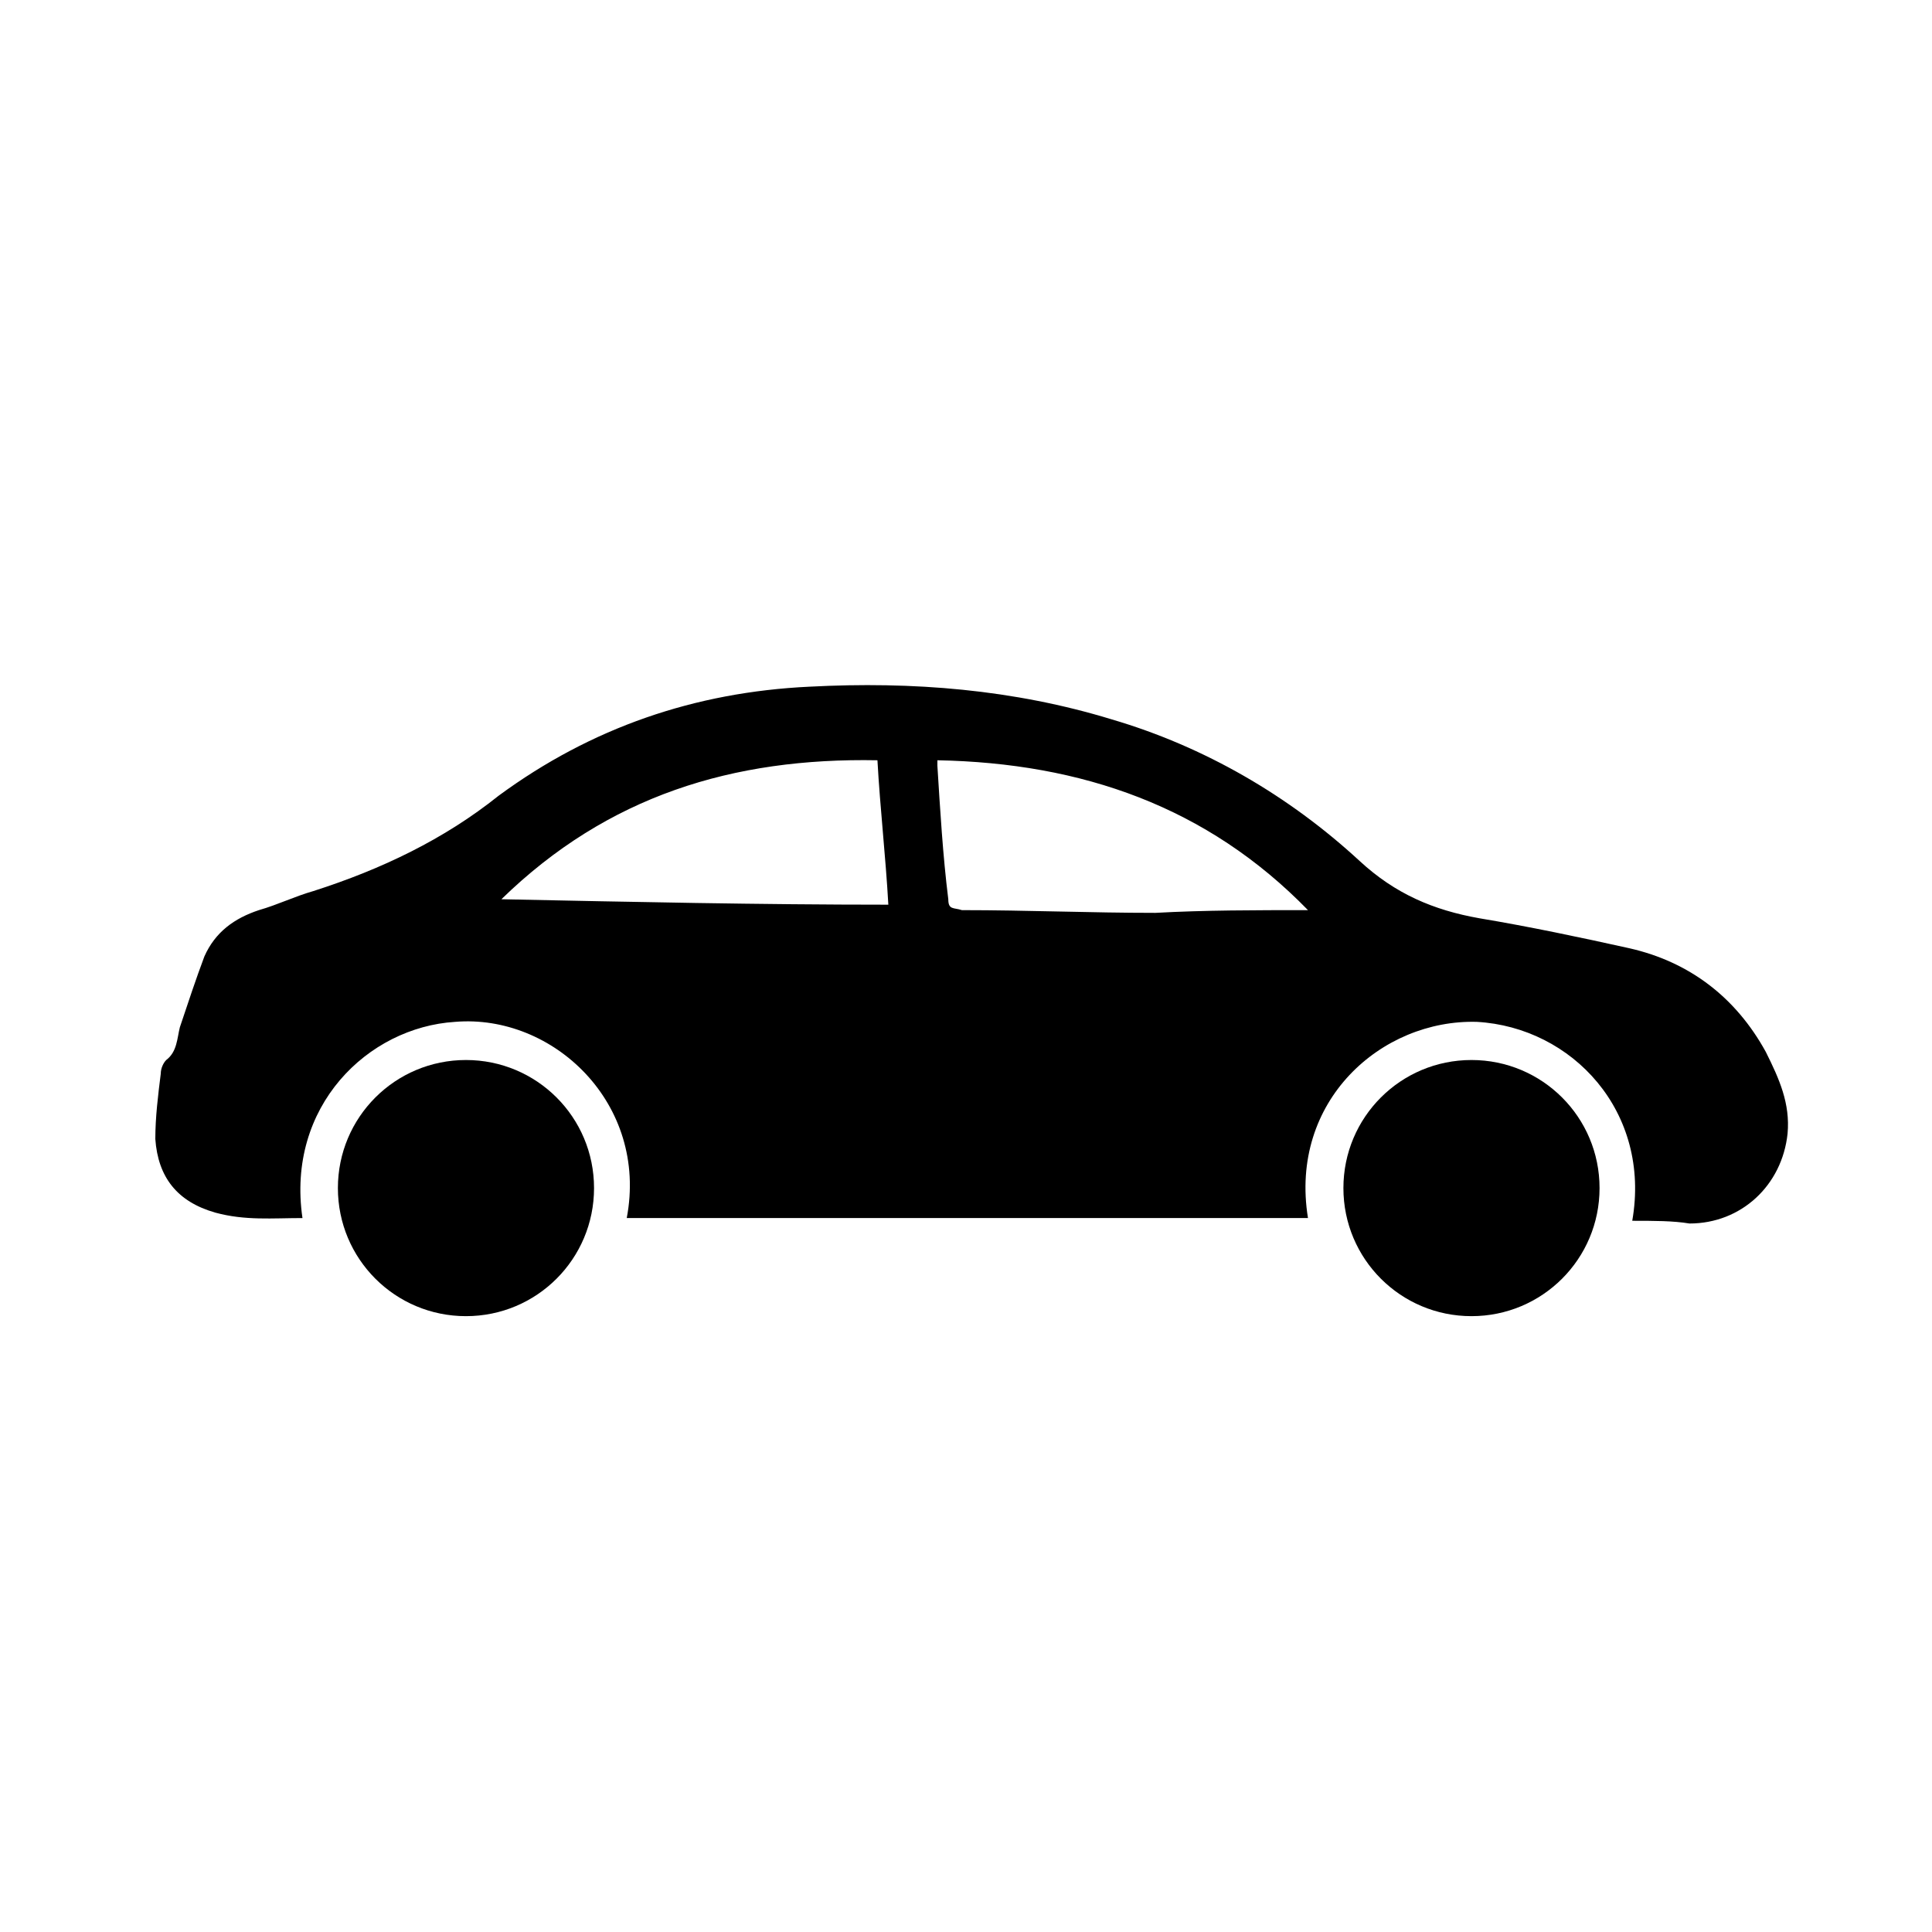 <?xml version="1.0" encoding="utf-8"?>
<!-- Generator: Adobe Illustrator 19.0.0, SVG Export Plug-In . SVG Version: 6.00 Build 0)  -->
<svg version="1.1" id="Capa_1" xmlns="http://www.w3.org/2000/svg" xmlns:xlink="http://www.w3.org/1999/xlink" x="0px" y="0px"
	 viewBox="0 0 70.9 70.9" style="enable-background:new 0 0 70.9 70.9;" xml:space="preserve">
<g id="XMLID_727_">
	<g id="XMLID_726_">
		<path id="XMLID_2793_" d="M59.9,44.8c0.7-4-2.2-7.1-5.7-7.3c-3.5-0.1-6.9,2.9-6.2,7.2c-8.3,0-16.7,0-25,0c0.8-4.2-2.7-7.5-6.3-7.2
			c-3.2,0.2-6.2,3.1-5.6,7.2c-1.1,0-2.1,0.1-3.2-0.2c-1.4-0.4-2.1-1.3-2.2-2.7c0-0.8,0.1-1.6,0.2-2.4c0-0.2,0.1-0.4,0.2-0.5
			c0.4-0.3,0.4-0.8,0.5-1.2c0.3-0.9,0.6-1.8,0.9-2.6c0.4-0.9,1.1-1.4,2-1.7c0.7-0.2,1.3-0.5,2-0.7c2.5-0.8,4.8-1.9,6.8-3.5
			c3.4-2.5,7.2-3.8,11.4-4c3.8-0.2,7.5,0.1,11.1,1.2c3.4,1,6.5,2.8,9.1,5.2c1.3,1.2,2.7,1.8,4.4,2.1c1.8,0.3,3.7,0.7,5.5,1.1
			c2.2,0.5,3.9,1.8,5,3.8c0.5,1,0.9,1.9,0.8,3c-0.2,1.9-1.7,3.3-3.6,3.3C61.4,44.8,60.7,44.8,59.9,44.8z M18.4,33
			c4.8,0.1,9.5,0.2,14.2,0.2c-0.1-1.8-0.3-3.5-0.4-5.3C26.9,27.8,22.3,29.2,18.4,33z M48,33.4c-3.7-3.8-8.3-5.4-13.6-5.5
			c0,0.1,0,0.1,0,0.2c0.1,1.6,0.2,3.3,0.4,4.9c0,0.4,0.2,0.3,0.5,0.4c2.4,0,4.7,0.1,7.1,0.1C44.2,33.4,46.1,33.4,48,33.4z"/>
		<path id="XMLID_2792_" d="M17.1,38.9c2.6,0,4.7,2.1,4.7,4.7c0,2.6-2.1,4.7-4.7,4.7c-2.6,0-4.7-2.1-4.7-4.7
			C12.4,41,14.5,38.9,17.1,38.9z"/>
		<path id="XMLID_2791_" d="M49.3,43.6c0-2.6,2.1-4.7,4.7-4.7c2.6,0,4.7,2.1,4.7,4.7c0,2.6-2.1,4.7-4.7,4.7
			C51.4,48.3,49.3,46.2,49.3,43.6z"/>
	</g>
</g>
</svg>
